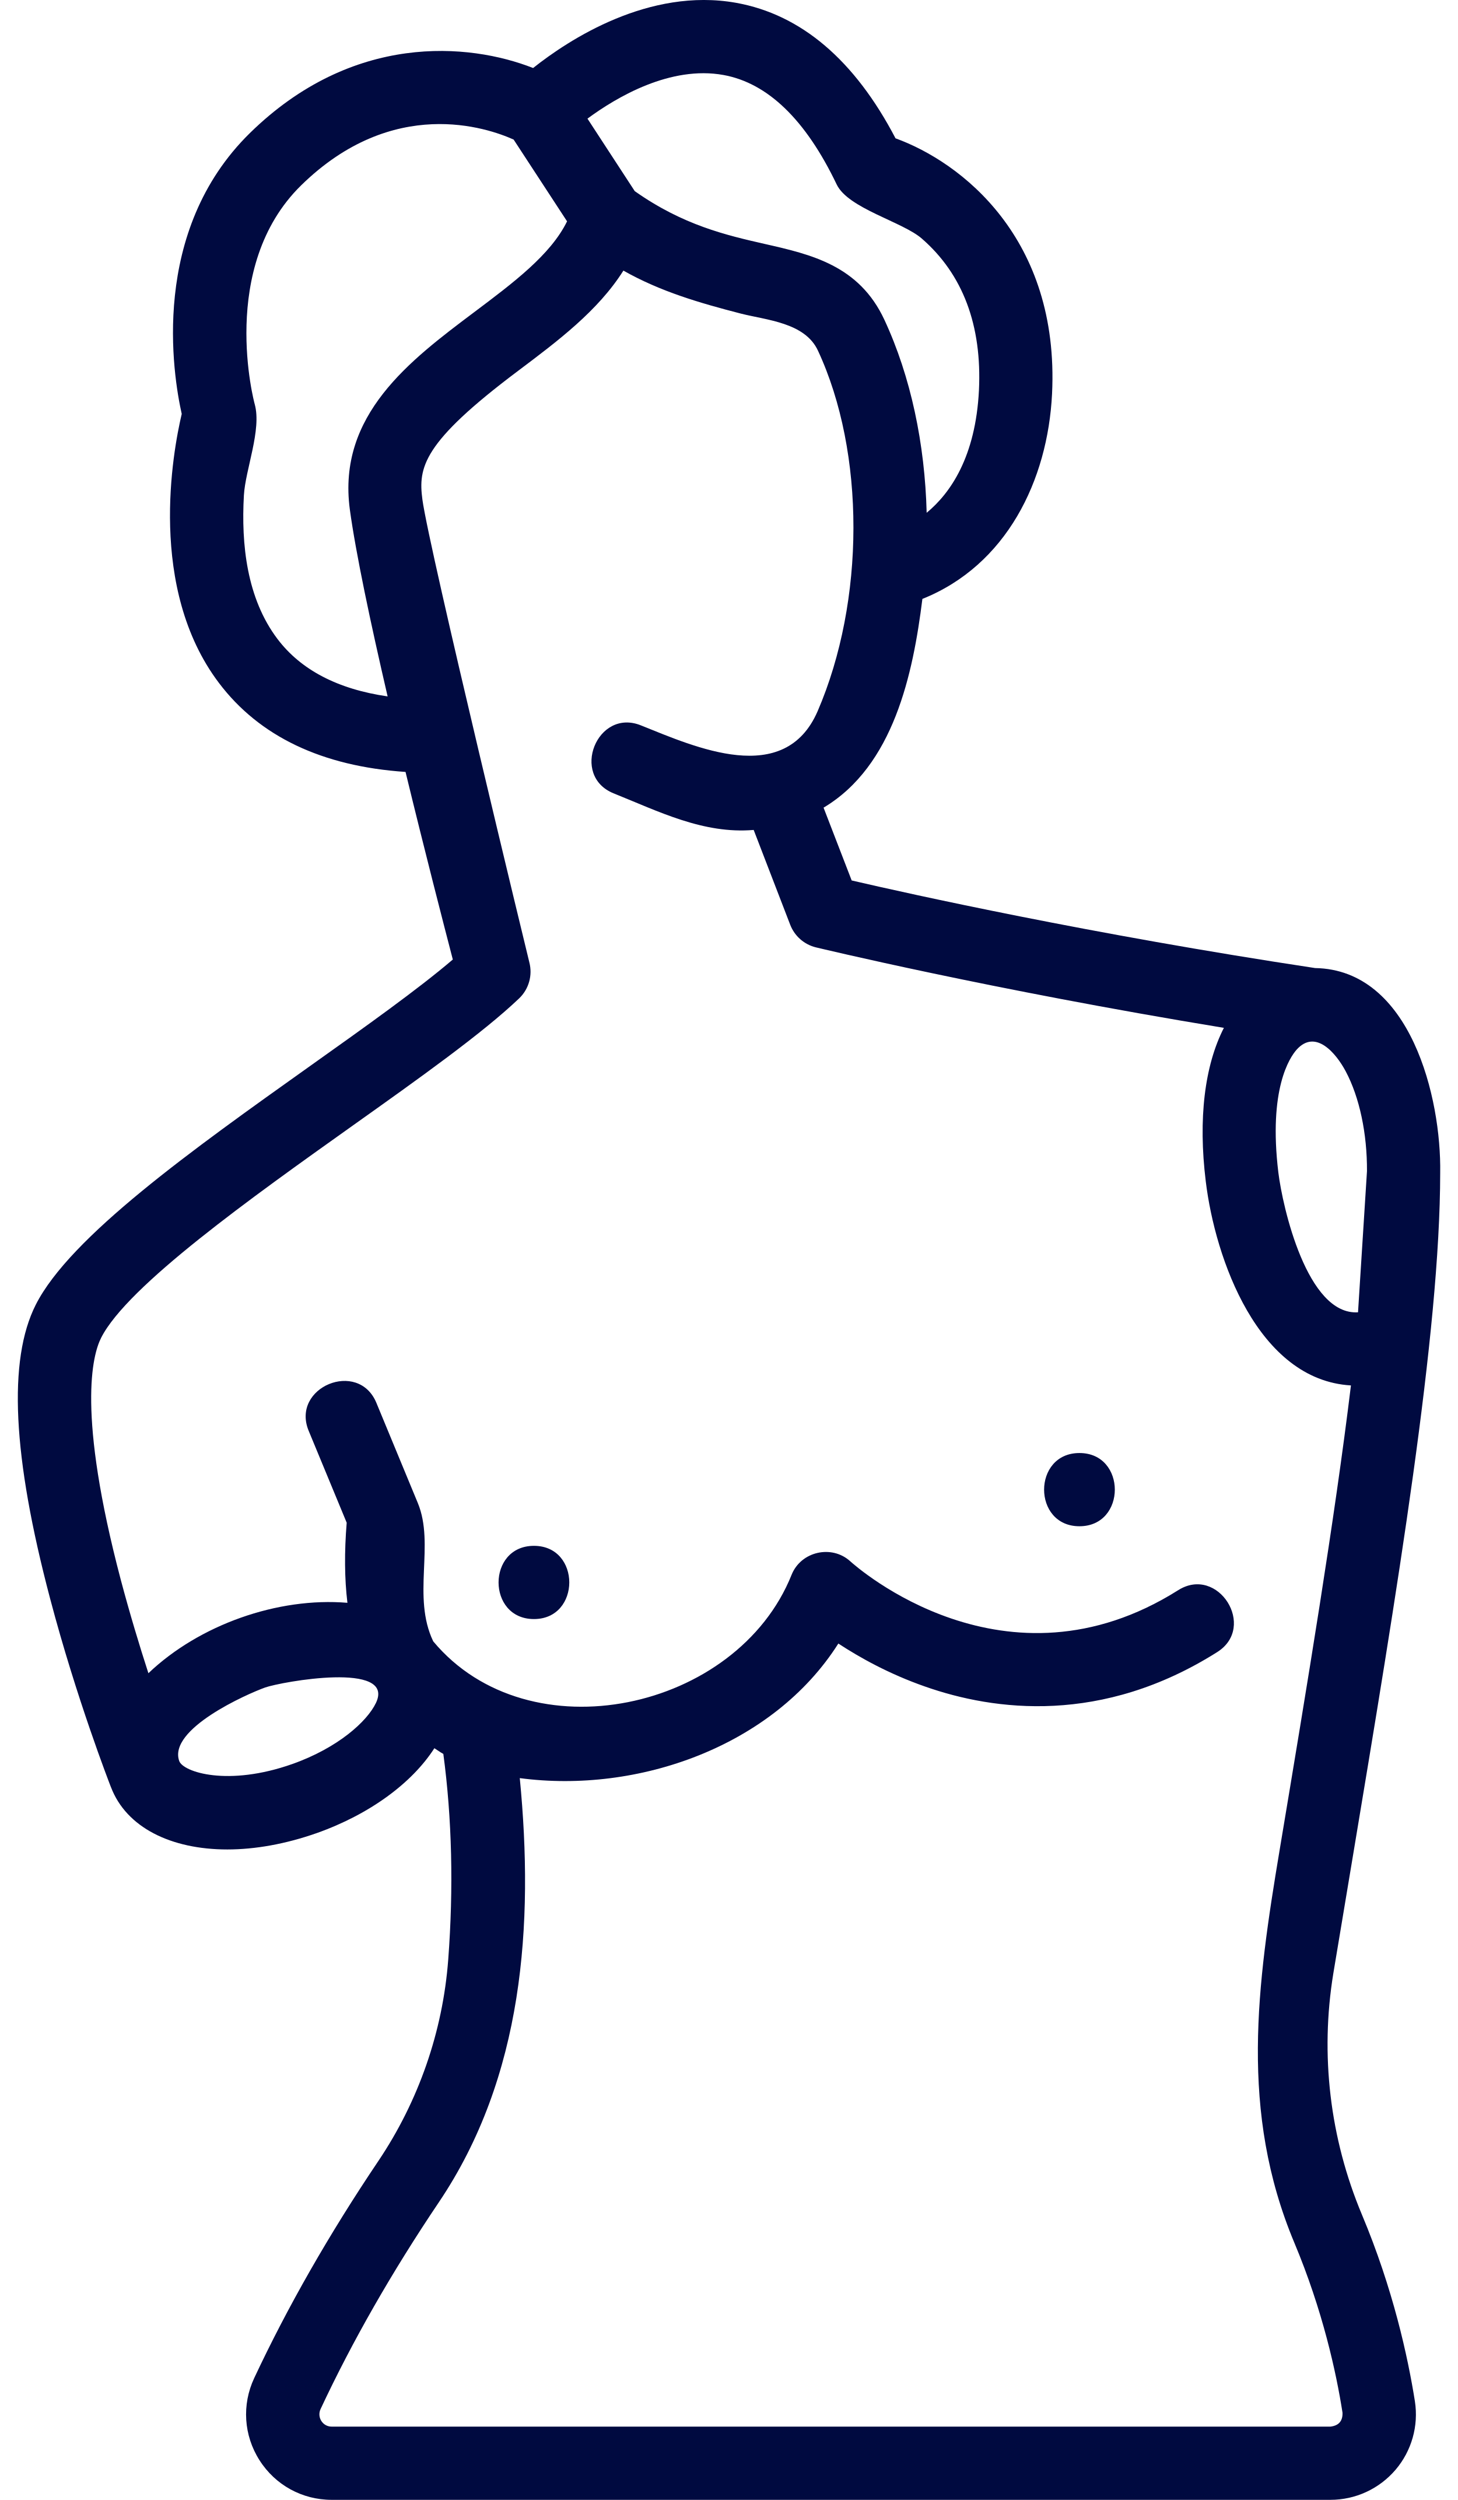 <svg width="14" height="24" viewBox="0 0 14 24" fill="none" xmlns="http://www.w3.org/2000/svg">
<path d="M12.982 17.872C13.417 15.262 13.828 12.797 13.829 11.261C13.841 10.543 13.546 9.309 12.628 9.294C10.469 8.968 8.724 8.58 8.178 8.453L7.908 7.754C8.581 7.353 8.767 6.471 8.857 5.75C9.664 5.427 10.061 4.613 10.102 3.781C10.175 2.285 9.228 1.556 8.599 1.328C8.206 0.576 7.692 0.139 7.068 0.027C6.231 -0.122 5.463 0.38 5.119 0.653C4.501 0.41 3.385 0.312 2.4 1.277C1.437 2.221 1.66 3.595 1.745 3.974C1.659 4.339 1.416 5.647 2.101 6.555C2.49 7.071 3.093 7.357 3.894 7.411C4.079 8.173 4.26 8.874 4.348 9.212C4.017 9.495 3.51 9.856 2.978 10.234C1.845 11.04 0.673 11.874 0.343 12.527C0.075 13.058 0.12 13.981 0.481 15.347C0.734 16.306 1.05 17.118 1.063 17.152C1.064 17.155 1.065 17.157 1.066 17.159C1.213 17.544 1.641 17.756 2.183 17.756C2.449 17.756 2.743 17.704 3.044 17.598C3.545 17.42 3.954 17.122 4.171 16.784C4.192 16.798 4.213 16.812 4.235 16.826C4.242 16.83 4.25 16.834 4.257 16.839C4.34 17.459 4.356 18.124 4.304 18.813C4.252 19.504 4.019 20.174 3.631 20.75C3.161 21.448 2.761 22.148 2.441 22.831C2.321 23.087 2.34 23.382 2.492 23.62C2.643 23.858 2.902 24 3.184 24H12.775C13.016 24 13.243 23.895 13.4 23.712C13.555 23.53 13.623 23.29 13.586 23.053C13.519 22.63 13.377 21.975 13.077 21.261C12.769 20.526 12.675 19.726 12.803 18.945C12.862 18.588 12.922 18.229 12.982 17.872ZM13.04 12.599C12.551 12.63 12.315 11.585 12.275 11.257C12.178 10.454 12.385 10.152 12.45 10.078C12.633 9.873 12.832 10.116 12.922 10.286C13.054 10.534 13.128 10.882 13.126 11.244L13.04 12.599ZM6.947 0.72C7.372 0.797 7.737 1.15 8.034 1.771C8.145 2.002 8.667 2.129 8.852 2.291C9.246 2.634 9.43 3.124 9.4 3.747C9.368 4.385 9.127 4.734 8.898 4.923C8.881 4.262 8.746 3.616 8.492 3.07C8.249 2.548 7.789 2.443 7.343 2.342C6.974 2.258 6.558 2.162 6.095 1.835L5.641 1.139C5.924 0.93 6.439 0.628 6.947 0.72ZM2.664 6.134C2.37 5.745 2.315 5.227 2.342 4.755C2.356 4.508 2.514 4.126 2.446 3.881C2.442 3.868 2.091 2.564 2.892 1.779C3.774 0.915 4.679 1.226 4.932 1.34L5.445 2.125C5.288 2.446 4.929 2.715 4.552 2.998C3.936 3.461 3.238 3.984 3.359 4.89C3.416 5.309 3.559 5.984 3.722 6.686C3.245 6.617 2.89 6.433 2.664 6.134ZM2.809 16.935C2.188 17.155 1.759 17.013 1.721 16.907C1.612 16.6 2.37 16.264 2.546 16.201C2.703 16.146 3.801 15.947 3.61 16.349C3.524 16.529 3.243 16.781 2.809 16.935ZM12.429 21.533C12.701 22.182 12.831 22.778 12.891 23.163C12.894 23.243 12.855 23.288 12.775 23.297H3.184C3.098 23.297 3.042 23.207 3.078 23.129C3.382 22.479 3.764 21.811 4.214 21.143C5.025 19.939 5.128 18.48 4.991 17.071C6.123 17.222 7.422 16.769 8.05 15.779C8.254 15.913 8.537 16.071 8.88 16.191C9.55 16.427 10.581 16.56 11.688 15.861C12.071 15.619 11.696 15.025 11.313 15.267C9.656 16.312 8.225 15.044 8.165 14.99C7.987 14.827 7.691 14.894 7.601 15.119C7.078 16.426 5.079 16.86 4.16 15.758C3.954 15.328 4.177 14.829 4.012 14.43L3.614 13.468C3.44 13.049 2.791 13.318 2.964 13.737L3.329 14.619C3.306 14.902 3.308 15.157 3.336 15.388C2.666 15.332 1.912 15.6 1.425 16.064C1.339 15.799 1.246 15.491 1.16 15.168C0.738 13.568 0.887 13.01 0.971 12.844C1.222 12.346 2.422 11.493 3.386 10.807C4.029 10.35 4.636 9.918 4.985 9.585C5.078 9.496 5.115 9.364 5.083 9.24C5.078 9.222 4.12 5.272 4.056 4.796C4.015 4.487 4.056 4.25 4.974 3.561C5.353 3.276 5.742 2.985 5.986 2.598C6.343 2.8 6.72 2.909 7.115 3.011C7.364 3.074 7.729 3.097 7.854 3.366C8.31 4.346 8.308 5.769 7.851 6.828C7.533 7.562 6.676 7.173 6.154 6.964C5.734 6.795 5.472 7.448 5.893 7.617C6.326 7.791 6.755 8.009 7.237 7.968L7.588 8.879C7.63 8.987 7.721 9.067 7.833 9.095C7.852 9.099 9.499 9.498 11.752 9.868C11.567 10.23 11.504 10.74 11.578 11.342C11.668 12.085 12.079 13.249 12.972 13.301C12.814 14.6 12.556 16.151 12.288 17.757C12.07 19.062 11.9 20.271 12.429 21.533Z" fill="#000A40"/>
<path d="M10.365 13.95C9.913 13.95 9.912 14.653 10.365 14.653C10.818 14.653 10.818 13.95 10.365 13.95Z" fill="#000A40"/>
<path d="M5.127 14.841C4.674 14.841 4.674 15.544 5.127 15.544C5.579 15.544 5.58 14.841 5.127 14.841Z" fill="#000A40"/>
</svg>
